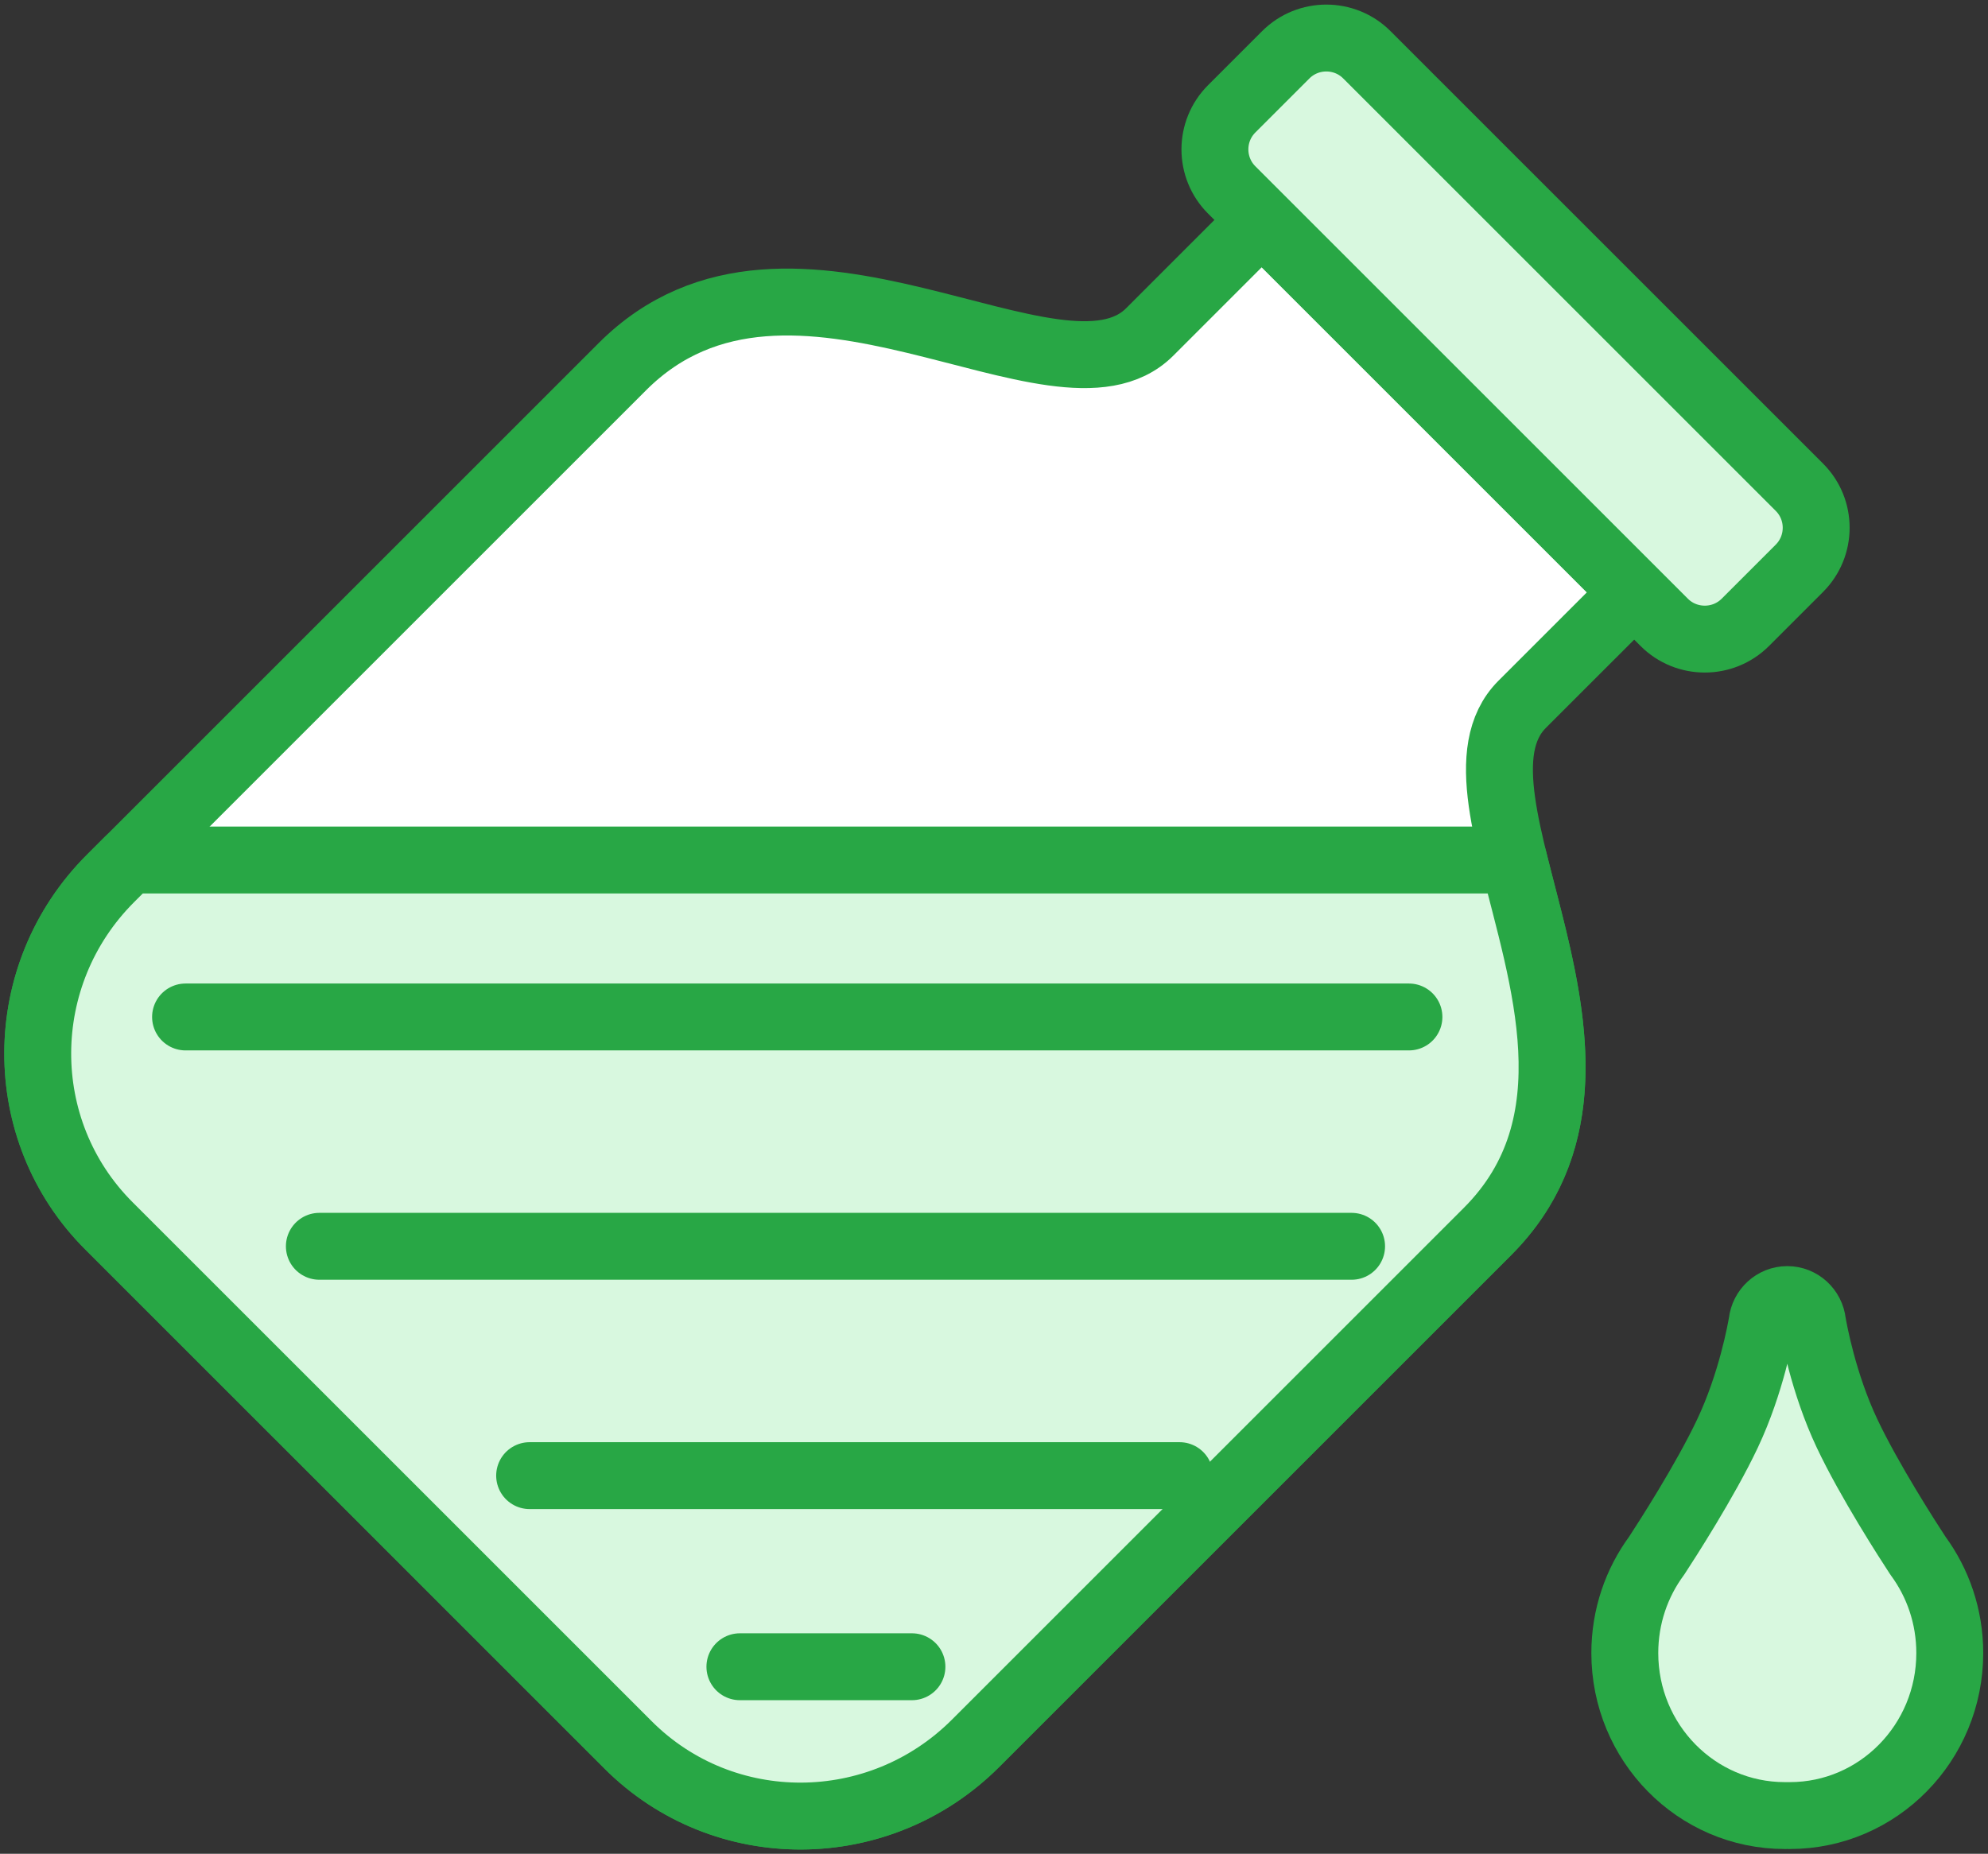 <?xml version="1.0" encoding="UTF-8"?>
<svg width="104px" height="97px" viewBox="0 0 104 97" version="1.1" xmlns="http://www.w3.org/2000/svg" xmlns:xlink="http://www.w3.org/1999/xlink">
    <rect x="0" y="0" width="104" height="97" fill="#333333" stroke="none"/>
    <!-- Generator: Sketch 46.2 (44496) - http://www.bohemiancoding.com/sketch -->
    <title>healthcare-38</title>
    <desc>Created with Sketch.</desc>
    <defs></defs>
    <g id="ALL" stroke="none" stroke-width="1" fill="none" fill-rule="evenodd" stroke-linecap="round" stroke-linejoin="round">
        <g id="Primary" transform="translate(-2433, -16923)" stroke="#28A745" stroke-width="3.5">
            <g id="Group-15" transform="translate(200, 200)">
                <g id="healthcare-38" transform="translate(2234, 16724)">
                    <path d="M65.006,10.509 L59.146,16.37 C54.365,21.15 40.378,9.367 31.561,18.184 L4.778,44.967 C-0.261,50.006 -0.3,58.145 4.695,63.14 L18.278,76.722 L18.278,76.722 L31.86,90.305 C36.855,95.3 44.994,95.261 50.033,90.222 L76.816,63.439 C85.633,54.622 73.85,40.635 78.63,35.854 L84.491,29.994 L65.006,10.509 L65.006,10.509 L65.006,10.509 Z" id="Layer-1" fill="#FFFFFF"></path>
                    <path d="M5.745,44 L4.778,44.967 C-0.261,50.006 -0.3,58.145 4.695,63.14 L18.278,76.722 L18.278,76.722 L31.86,90.305 C36.855,95.3 44.994,95.261 50.033,90.222 L76.816,63.439 C82.436,57.819 79.686,50.098 78.191,44 L5.745,44 L5.745,44 Z" id="Layer-2" fill="#D8F8DF"></path>
                    <path d="M66.263,1.867 C67.435,0.695 69.341,0.701 70.504,1.865 L93.135,24.496 C94.306,25.666 94.301,27.569 93.133,28.737 L90.305,31.565 C89.134,32.736 87.227,32.73 86.064,31.567 L63.433,8.936 C62.263,7.765 62.267,5.863 63.435,4.695 L66.263,1.867 L66.263,1.867 Z" id="Layer-3" fill="#D8F8DF"></path>
                    <path d="M92.5,67 C93.184,67 93.747,67.526 93.82,68.201 C93.888,68.604 94.382,71.371 95.626,74.004 C96.794,76.476 98.819,79.615 99.334,80.401 C100.38,81.821 101,83.584 101,85.495 C101,90.192 97.254,94 92.633,94 C92.588,94 92.544,94 92.5,93.999 C92.456,94 92.412,94 92.367,94 C87.746,94 84,90.192 84,85.495 C84,83.584 84.62,81.821 85.666,80.401 C86.181,79.615 88.206,76.476 89.374,74.004 C90.618,71.371 91.112,68.604 91.18,68.201 C91.253,67.526 91.816,67 92.5,67 L92.5,67 Z" id="Layer-4" fill="#D8F8DF"></path>
                    <path d="M8.707,52.213 L72.707,52.213" id="Layer-5" fill="#D8F8DF"></path>
                    <path d="M15.707,64.213 L69.707,64.213" id="Layer-6" fill="#D8F8DF"></path>
                    <path d="M26.707,76.213 L60.707,76.213" id="Layer-7" fill="#D8F8DF"></path>
                    <path d="M37.707,86.213 L46.707,86.213" id="Layer-8" fill="#D8F8DF"></path>
                </g>
            </g>
        </g>
    </g>
</svg>
